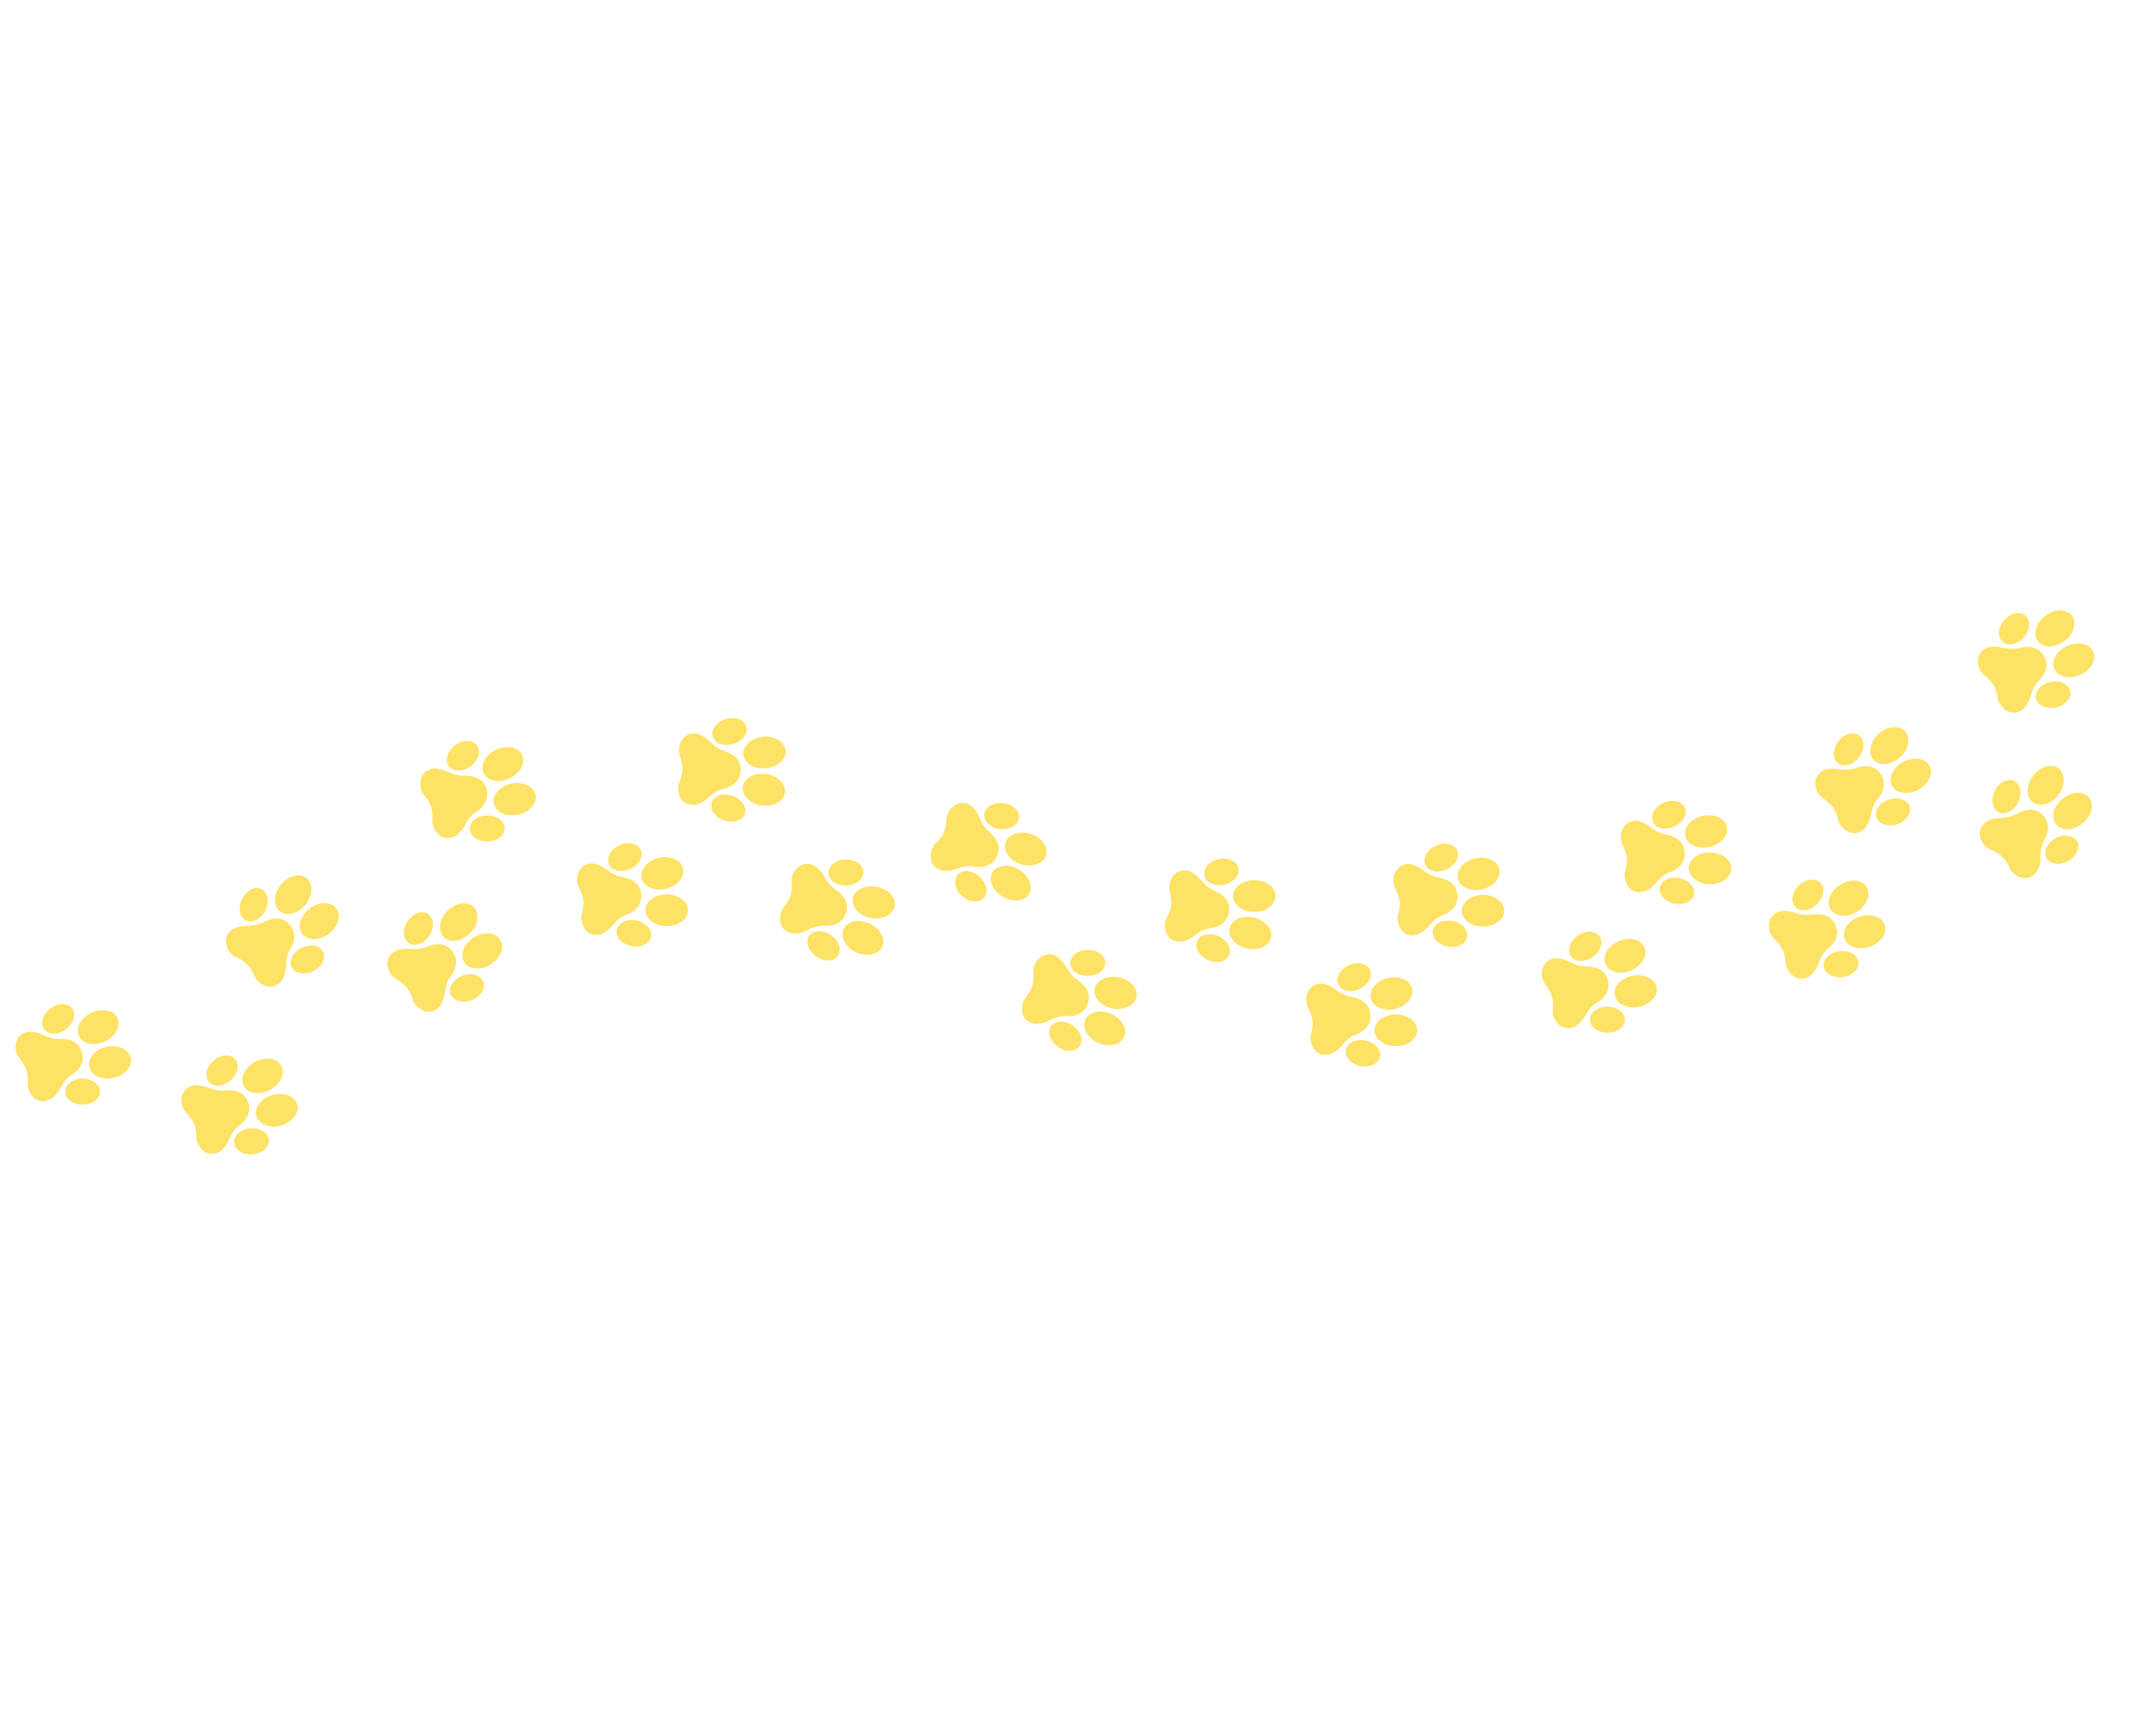 <svg width="501" height="403" viewBox="0 0 501 403" fill="none" xmlns="http://www.w3.org/2000/svg">
<path d="M11.834 255.456C11.834 255.456 13.088 254.698 14.042 252.888C14.996 251.086 15.761 250.303 17.046 249.539C17.728 249.129 19.959 247.175 18.968 244.376C18.096 241.552 15.049 241.434 14.252 241.46C12.947 241.488 11.769 241.378 9.929 240.504C8.089 239.624 6.624 239.764 6.624 239.764C3.55 240.293 3.217 243.35 3.95 245.007C4.032 245.188 4.245 245.639 4.382 245.792C5.093 246.607 5.779 247.641 6.125 248.645C6.504 249.731 6.508 250.797 6.43 251.972C6.415 252.186 6.426 252.395 6.48 252.582C7.056 255.007 9.059 256.877 11.834 255.456Z" fill="#FEE266"/>
<path d="M26.308 250.517C23.633 251.078 21.132 249.905 20.717 247.909C20.304 245.914 22.143 243.842 24.819 243.286C27.492 242.741 29.994 243.912 30.405 245.909C30.817 247.905 28.98 249.974 26.308 250.517Z" fill="#FEE266"/>
<path d="M19.197 256.731C16.954 256.748 15.127 255.406 15.123 253.717C15.113 252.046 16.924 250.684 19.173 250.666C21.414 250.66 23.237 252.006 23.242 253.692C23.249 255.365 21.441 256.728 19.197 256.731Z" fill="#FEE266"/>
<path d="M11.707 234.375C9.909 235.716 9.261 237.9 10.267 239.24C11.274 240.576 13.542 240.577 15.338 239.232C17.136 237.891 17.773 235.717 16.777 234.367C15.771 233.031 13.5 233.029 11.707 234.375Z" fill="#FEE266"/>
<path d="M21.254 235.368C18.776 236.531 17.48 238.956 18.336 240.818C19.203 242.661 21.909 243.212 24.386 242.052C26.851 240.901 28.159 238.461 27.293 236.615C26.43 234.77 23.724 234.219 21.254 235.368Z" fill="#FEE266"/>
<path d="M51.226 267.541C51.226 267.541 52.426 266.691 53.248 264.828C54.072 262.961 54.784 262.121 56.018 261.256C56.666 260.799 58.756 258.686 57.565 255.981C56.496 253.222 53.447 253.321 52.652 253.4C51.356 253.519 50.174 253.493 48.276 252.746C46.372 252.011 44.928 252.247 44.928 252.247C41.895 252.998 41.779 256.069 42.629 257.664C42.719 257.851 42.969 258.281 43.112 258.419L43.117 258.421C43.878 259.192 44.635 260.164 45.053 261.142C45.507 262.191 45.591 263.252 45.594 264.44C45.596 264.642 45.62 264.856 45.683 265.05C46.434 267.425 48.561 269.136 51.226 267.541Z" fill="#FEE266"/>
<path d="M65.32 261.591C62.693 262.321 60.116 261.325 59.567 259.362C59.01 257.41 60.696 255.217 63.327 254.469C65.955 253.736 68.531 254.735 69.079 256.7C69.632 258.662 67.951 260.842 65.32 261.591Z" fill="#FEE266"/>
<path d="M58.669 268.278C56.429 268.453 54.516 267.228 54.389 265.562C54.262 263.893 55.98 262.395 58.213 262.235C60.452 262.06 62.364 263.284 62.492 264.953C62.619 266.619 60.907 268.106 58.669 268.278Z" fill="#FEE266"/>
<path d="M49.612 246.515C47.915 247.984 47.429 250.196 48.526 251.464C49.62 252.733 51.886 252.562 53.583 251.098C55.28 249.629 55.764 247.416 54.669 246.15C53.576 244.878 51.313 245.036 49.612 246.515Z" fill="#FEE266"/>
<path d="M59.214 246.817C56.827 248.153 55.696 250.678 56.69 252.454C57.687 254.228 60.423 254.602 62.808 253.268C65.19 251.948 66.32 249.423 65.329 247.634C64.334 245.86 61.593 245.498 59.214 246.817Z" fill="#FEE266"/>
<path d="M65.582 227.795C65.582 227.795 66.379 226.56 66.448 224.516C66.515 222.48 66.86 221.437 67.677 220.186C68.117 219.508 69.262 216.781 67.148 214.714C65.124 212.546 62.336 213.777 61.629 214.152C60.473 214.744 59.363 215.163 57.319 215.188C55.284 215.198 54.031 215.977 54.031 215.977C51.502 217.781 52.539 220.674 53.917 221.851C54.073 221.976 54.461 222.292 54.652 222.362L54.657 222.364C55.649 222.793 56.715 223.426 57.467 224.168C58.281 224.982 58.754 225.929 59.196 227.019C59.201 227.021 59.201 227.021 59.201 227.021C59.278 227.223 59.379 227.396 59.513 227.551C61.092 229.484 63.711 230.274 65.582 227.795Z" fill="#FEE266"/>
<path d="M76.438 217.01C74.275 218.681 71.511 218.72 70.268 217.112C69.027 215.485 69.772 212.824 71.931 211.171C74.097 209.495 76.86 209.456 78.102 211.066C79.348 212.682 78.6 215.352 76.438 217.01Z" fill="#FEE266"/>
<path d="M72.763 225.722C70.755 226.704 68.518 226.294 67.784 224.789C67.036 223.297 68.069 221.271 70.085 220.275C72.097 219.28 74.33 219.703 75.067 221.208C75.812 222.699 74.778 224.727 72.763 225.722Z" fill="#FEE266"/>
<path d="M56.241 208.894C55.211 210.895 55.583 213.134 57.079 213.888C58.568 214.655 60.606 213.667 61.633 211.665C62.657 209.678 62.28 207.44 60.792 206.672C59.304 205.902 57.266 206.896 56.241 208.894Z" fill="#FEE266"/>
<path d="M65.257 205.617C63.542 207.734 63.438 210.493 65.018 211.779C66.608 213.053 69.286 212.379 70.996 210.26C72.719 208.129 72.823 205.369 71.232 204.097C69.65 202.809 66.975 203.484 65.257 205.617Z" fill="#FEE266"/>
<path d="M102.243 233.85C102.243 233.85 103.15 232.703 103.403 230.67C103.659 228.644 104.1 227.651 105.035 226.46C105.523 225.844 106.921 223.218 105.004 220.965C103.191 218.629 100.299 219.601 99.564 219.9C98.351 220.389 97.212 220.694 95.179 220.535C93.149 220.36 91.828 221.014 91.828 221.014C89.136 222.596 89.91 225.569 91.177 226.862C91.319 227.002 91.679 227.342 91.858 227.442L91.861 227.443C92.811 227.964 93.816 228.677 94.495 229.493C95.238 230.371 95.614 231.371 95.957 232.499C96.02 232.693 96.106 232.878 96.219 233.058C97.614 235.121 100.151 236.156 102.243 233.85Z" fill="#FEE266"/>
<path d="M114.037 224.134C111.731 225.588 108.979 225.373 107.883 223.659C106.795 221.929 107.781 219.356 110.091 217.884C112.394 216.429 115.147 216.645 116.235 218.373C117.333 220.09 116.345 222.667 114.037 224.134Z" fill="#FEE266"/>
<path d="M109.581 232.455C107.486 233.255 105.305 232.629 104.706 231.066C104.107 229.503 105.319 227.586 107.413 226.788C109.506 225.991 111.693 226.602 112.292 228.165C112.891 229.727 111.678 231.656 109.581 232.455Z" fill="#FEE266"/>
<path d="M94.672 214.188C93.467 216.077 93.637 218.336 95.05 219.233C96.462 220.132 98.584 219.333 99.789 217.445C100.995 215.553 100.829 213.281 99.416 212.385C98.005 211.483 95.877 212.297 94.672 214.188Z" fill="#FEE266"/>
<path d="M103.96 211.735C102.055 213.688 101.695 216.431 103.159 217.847C104.615 219.286 107.345 218.847 109.252 216.883C111.155 214.931 111.515 212.186 110.052 210.767C108.592 209.347 105.862 209.783 103.96 211.735Z" fill="#FEE266"/>
<path d="M105.859 194.296C105.859 194.296 107.118 193.531 108.071 191.732C109.023 189.927 109.792 189.142 111.082 188.371C111.766 187.956 113.993 186.01 113.006 183.215C112.132 180.393 109.088 180.273 108.289 180.295C106.986 180.324 105.81 180.209 103.967 179.34C102.127 178.457 100.661 178.6 100.661 178.6C97.59 179.121 97.253 182.182 97.977 183.848C98.065 184.019 98.281 184.469 98.416 184.621C99.123 185.44 99.807 186.477 100.153 187.483C100.533 188.564 100.536 189.635 100.46 190.797C100.463 190.798 100.463 190.798 100.463 190.798C100.444 191.018 100.46 191.215 100.504 191.422C101.08 193.841 103.086 195.712 105.859 194.296Z" fill="#FEE266"/>
<path d="M120.34 189.358C117.659 189.918 115.16 188.74 114.758 186.734C114.343 184.744 116.179 182.685 118.855 182.124C121.526 181.584 124.025 182.762 124.439 184.752C124.847 186.76 123.012 188.816 120.34 189.358Z" fill="#FEE266"/>
<path d="M113.222 195.578C110.983 195.577 109.16 194.225 109.154 192.55C109.142 190.89 110.961 189.516 113.198 189.514C115.445 189.501 117.27 190.848 117.273 192.525C117.283 194.205 115.47 195.563 113.222 195.578Z" fill="#FEE266"/>
<path d="M105.744 173.221C103.944 174.567 103.303 176.734 104.303 178.083C105.31 179.417 107.579 179.423 109.373 178.083C111.169 176.741 111.82 174.555 110.812 173.221C109.809 171.875 107.541 171.866 105.744 173.221Z" fill="#FEE266"/>
<path d="M115.286 174.222C112.812 175.39 111.511 177.807 112.37 179.67C113.233 181.514 115.939 182.065 118.411 180.92C120.887 179.754 122.196 177.319 121.33 175.474C120.469 173.63 117.756 173.076 115.286 174.222Z" fill="#FEE266"/>
<path d="M139.734 217.103C139.734 217.103 141.121 216.618 142.423 215.038C143.725 213.473 144.633 212.867 146.057 212.376C146.806 212.11 149.389 210.652 148.991 207.718C148.719 204.775 145.76 204.037 144.977 203.889C143.689 203.662 142.56 203.302 140.935 202.077C139.316 200.835 137.857 200.67 137.857 200.67C134.743 200.555 133.79 203.481 134.157 205.258C134.203 205.451 134.326 205.929 134.424 206.104C134.429 206.106 134.429 206.106 134.424 206.121C134.945 207.066 135.408 208.209 135.548 209.256C135.69 210.407 135.48 211.443 135.162 212.584C135.11 212.772 135.076 212.988 135.079 213.197C135.149 215.684 136.729 217.916 139.734 217.103Z" fill="#FEE266"/>
<path d="M154.907 215.254C152.175 215.245 149.971 213.581 149.973 211.544C149.985 209.508 152.201 207.864 154.934 207.87C157.663 207.878 159.87 209.541 159.863 211.579C159.859 213.615 157.636 215.261 154.907 215.254Z" fill="#FEE266"/>
<path d="M146.674 219.873C144.474 219.43 142.966 217.731 143.309 216.081C143.64 214.449 145.696 213.482 147.895 213.926C150.093 214.382 151.598 216.081 151.267 217.715C150.925 219.36 148.869 220.328 146.674 219.873Z" fill="#FEE266"/>
<path d="M143.928 196.457C141.89 197.405 140.817 199.408 141.524 200.925C142.231 202.445 144.457 202.891 146.487 201.957C148.52 201.006 149.598 199.005 148.891 197.488C148.184 195.971 145.964 195.507 143.928 196.457Z" fill="#FEE266"/>
<path d="M153.073 199.374C150.414 200.004 148.641 202.117 149.107 204.106C149.571 206.098 152.11 207.185 154.763 206.568C157.424 205.932 159.197 203.82 158.728 201.846C158.262 199.86 155.727 198.754 153.073 199.374Z" fill="#FEE266"/>
<path d="M184.364 216.971C184.364 216.971 185.832 217.088 187.656 216.158C189.477 215.249 190.555 215.064 192.056 215.176C192.852 215.24 195.798 214.952 196.608 212.107C197.55 209.291 195.133 207.423 194.473 206.987C193.394 206.242 192.501 205.473 191.512 203.693C190.524 201.909 189.245 201.175 189.245 201.175C186.443 199.815 184.401 202.102 184.028 203.878C183.985 204.073 183.902 204.571 183.921 204.769C183.921 204.769 183.921 204.769 183.923 204.77C184.018 205.854 183.978 207.089 183.683 208.102C183.358 209.215 182.744 210.074 181.998 210.999L181.995 210.998C181.866 211.158 181.757 211.329 181.683 211.509C180.74 213.832 181.287 216.509 184.364 216.971Z" fill="#FEE266"/>
<path d="M199.017 221.354C196.515 220.263 195.166 217.842 195.996 215.98C196.815 214.127 199.512 213.508 202.004 214.612C204.501 215.718 205.856 218.124 205.029 219.992C204.205 221.859 201.512 222.465 199.017 221.354Z" fill="#FEE266"/>
<path d="M189.616 222.292C187.788 220.99 187.088 218.835 188.05 217.475C189.021 216.1 191.293 216.043 193.121 217.342C194.952 218.642 195.654 220.786 194.686 222.162C193.717 223.533 191.447 223.592 189.616 222.292Z" fill="#FEE266"/>
<path d="M196.511 199.753C194.27 199.796 192.483 201.193 192.517 202.878C192.555 204.543 194.407 205.856 196.646 205.812C198.89 205.759 200.682 204.358 200.638 202.692C200.606 201.01 198.756 199.7 196.511 199.753Z" fill="#FEE266"/>
<path d="M203.708 206.1C201.022 205.604 198.546 206.822 198.178 208.827C197.807 210.834 199.686 212.857 202.368 213.365C205.049 213.859 207.53 212.626 207.901 210.622C208.269 208.617 206.393 206.594 203.708 206.1Z" fill="#FEE266"/>
<path d="M240.57 237.975C240.57 237.975 242.033 238.091 243.855 237.18C245.681 236.253 246.758 236.07 248.263 236.18C249.056 236.244 252.004 235.956 252.813 233.114C253.749 230.298 251.337 228.432 250.675 227.993C249.6 227.249 248.704 226.479 247.713 224.696C246.723 222.916 245.45 222.182 245.45 222.182C242.646 220.82 240.601 223.107 240.229 224.883C240.185 225.094 240.102 225.576 240.126 225.776C240.222 226.864 240.18 228.095 239.886 229.108C239.562 230.216 238.949 231.081 238.202 232.002C238.066 232.163 237.958 232.331 237.877 232.529C236.939 234.84 237.489 237.515 240.57 237.975Z" fill="#FEE266"/>
<path d="M255.209 242.39C252.715 241.284 251.364 238.862 252.191 237C253.013 235.147 255.71 234.528 258.202 235.633C260.7 236.745 262.053 239.145 261.226 241.013C260.4 242.878 257.714 243.482 255.209 242.39Z" fill="#FEE266"/>
<path d="M245.821 243.296C243.989 241.998 243.288 239.834 244.254 238.481C245.225 237.107 247.491 237.05 249.323 238.348C251.154 239.648 251.853 241.808 250.885 243.166C249.917 244.536 247.646 244.597 245.821 243.296Z" fill="#FEE266"/>
<path d="M252.716 220.759C250.472 220.802 248.682 222.2 248.719 223.884C248.76 225.549 250.602 226.873 252.847 226.82C255.095 226.765 256.876 225.378 256.843 223.698C256.808 222.015 254.956 220.704 252.716 220.759Z" fill="#FEE266"/>
<path d="M259.9 227.119C257.219 226.625 254.746 227.844 254.372 229.847C254.004 231.854 255.88 233.877 258.562 234.385C261.246 234.88 263.727 233.647 264.095 231.642C264.466 229.638 262.587 227.614 259.9 227.119Z" fill="#FEE266"/>
<path d="M274.486 218.873C274.486 218.873 275.947 218.698 277.568 217.468C279.191 216.216 280.211 215.824 281.706 215.667C282.499 215.582 285.334 214.743 285.603 211.789C285.996 208.848 283.271 207.479 282.543 207.158C281.341 206.649 280.315 206.057 279.014 204.481C277.708 202.921 276.315 202.444 276.315 202.444C273.305 201.628 271.729 204.257 271.696 206.072C271.695 206.282 271.709 206.765 271.764 206.965C272.062 208.013 272.254 209.236 272.157 210.285C272.044 211.43 271.6 212.402 271.041 213.438C270.942 213.615 270.864 213.82 270.826 214.017C270.336 216.461 271.376 218.988 274.486 218.873Z" fill="#FEE266"/>
<path d="M289.697 220.438C287.038 219.821 285.256 217.711 285.717 215.723C286.183 213.731 288.714 212.627 291.371 213.243C294.028 213.864 295.814 215.971 295.348 217.962C294.887 219.95 292.355 221.059 289.697 220.438Z" fill="#FEE266"/>
<path d="M280.641 223.108C278.6 222.18 277.508 220.192 278.2 218.661C278.898 217.136 281.114 216.659 283.155 217.587C285.193 218.525 286.291 220.498 285.596 222.028C284.899 223.556 282.685 224.031 280.641 223.108Z" fill="#FEE266"/>
<path d="M283.18 199.685C280.99 200.14 279.497 201.852 279.845 203.494C280.193 205.13 282.257 206.083 284.452 205.607C286.64 205.149 288.135 203.44 287.789 201.799C287.434 200.158 285.375 199.21 283.18 199.685Z" fill="#FEE266"/>
<path d="M291.446 204.56C288.712 204.591 286.509 206.253 286.522 208.298C286.538 210.327 288.761 211.962 291.489 211.949C294.219 211.94 296.422 210.26 296.406 208.231C296.398 206.182 294.173 204.55 291.446 204.56Z" fill="#FEE266"/>
<path d="M309.162 244.999C309.162 244.999 310.548 244.517 311.854 242.95C313.159 241.379 314.066 240.775 315.487 240.275C316.243 240.023 318.824 238.57 318.429 235.637C318.159 232.678 315.2 231.946 314.414 231.8C313.134 231.558 312 231.214 310.382 229.969C308.758 228.741 307.298 228.576 307.298 228.576C304.181 228.455 303.234 231.372 303.602 233.148C303.641 233.359 303.764 233.823 303.86 234.02C304.386 234.952 304.843 236.11 304.976 237.161C305.133 238.294 304.912 239.346 304.596 240.479C304.542 240.673 304.507 240.893 304.515 241.087C304.58 243.581 306.156 245.817 309.162 244.999Z" fill="#FEE266"/>
<path d="M324.344 243.147C321.614 243.133 319.407 241.479 319.419 239.434C319.428 237.392 321.648 235.753 324.376 235.763C327.108 235.78 329.315 237.434 329.303 239.479C329.294 241.521 327.076 243.161 324.344 243.147Z" fill="#FEE266"/>
<path d="M316.11 247.763C313.906 247.325 312.405 245.613 312.737 243.977C313.075 242.342 315.135 241.373 317.33 241.827C319.529 242.281 321.035 243.977 320.698 245.612C320.354 247.262 318.305 248.218 316.11 247.763Z" fill="#FEE266"/>
<path d="M313.378 224.349C311.341 225.301 310.266 227.294 310.973 228.811C311.67 230.341 313.897 230.802 315.934 229.85C317.964 228.916 319.048 226.906 318.338 225.388C317.635 223.875 315.409 223.412 313.378 224.349Z" fill="#FEE266"/>
<path d="M322.515 227.29C319.853 227.924 318.078 230.033 318.547 232.012C319.009 234.003 321.538 235.11 324.198 234.489C326.858 233.856 328.633 231.747 328.17 229.756C327.702 227.78 325.172 226.673 322.515 227.29Z" fill="#FEE266"/>
<path d="M329.4 217.219C329.4 217.219 330.779 216.743 332.09 215.169C333.393 213.595 334.299 212.994 335.723 212.503C336.476 212.241 339.061 210.779 338.665 207.845C338.392 204.905 335.434 204.162 334.652 204.015C333.367 203.777 332.236 203.433 330.614 202.198C328.993 200.961 327.533 200.798 327.533 200.798C324.42 200.675 323.467 203.593 323.835 205.375C323.877 205.57 323.992 206.056 324.094 206.236C324.094 206.236 324.094 206.236 324.097 206.237C324.621 207.18 325.077 208.329 325.214 209.381C325.361 210.525 325.144 211.567 324.833 212.688C324.827 212.703 324.827 212.703 324.827 212.703C324.773 212.899 324.745 213.099 324.748 213.316C324.813 215.808 326.397 218.03 329.4 217.219Z" fill="#FEE266"/>
<path d="M344.583 215.364C341.852 215.362 339.648 213.697 339.654 211.662C339.666 209.612 341.881 207.979 344.615 207.98C347.343 207.999 349.549 209.664 349.543 211.699C349.532 213.733 347.31 215.383 344.583 215.364Z" fill="#FEE266"/>
<path d="M336.34 219.991C334.142 219.544 332.637 217.837 332.976 216.197C333.315 214.559 335.365 213.601 337.562 214.051C339.762 214.499 341.269 216.195 340.936 217.832C340.591 219.487 338.536 220.444 336.34 219.991Z" fill="#FEE266"/>
<path d="M333.621 196.562C331.59 197.499 330.508 199.501 331.216 201.019C331.916 202.547 334.139 203.004 336.176 202.066C338.214 201.109 339.287 199.121 338.585 197.591C337.876 196.079 335.658 195.607 333.621 196.562Z" fill="#FEE266"/>
<path d="M342.757 199.499C340.102 200.119 338.321 202.244 338.788 204.222C339.257 206.204 341.786 207.307 344.445 206.692C347.1 206.069 348.88 203.947 348.415 201.964C347.945 199.985 345.417 198.878 342.757 199.499Z" fill="#FEE266"/>
<path d="M366.099 238.529C366.099 238.529 367.383 237.805 368.39 236.037C369.394 234.268 370.183 233.507 371.498 232.775C372.195 232.373 374.479 230.504 373.574 227.679C372.791 224.825 369.746 224.617 368.948 224.612C367.645 224.612 366.477 224.451 364.66 223.517C362.85 222.586 361.379 222.687 361.379 222.687C358.287 223.124 357.868 226.161 358.541 227.85C358.618 228.035 358.82 228.485 358.948 228.64C359.637 229.478 360.288 230.536 360.603 231.546C360.948 232.648 360.921 233.705 360.807 234.879C360.807 234.879 360.807 234.879 360.809 234.879C360.788 235.085 360.794 235.303 360.835 235.492C361.335 237.94 363.282 239.864 366.099 238.529Z" fill="#FEE266"/>
<path d="M380.719 234.044C378.035 234.503 375.567 233.262 375.223 231.244C374.87 229.242 376.769 227.229 379.456 226.771C382.146 226.295 384.612 227.538 384.96 229.555C385.311 231.554 383.411 233.569 380.719 234.044Z" fill="#FEE266"/>
<path d="M373.426 240.035C371.183 239.975 369.403 238.56 369.445 236.885C369.488 235.213 371.344 233.908 373.586 233.964C375.83 234.021 377.615 235.424 377.566 237.111C377.52 238.781 375.668 240.091 373.426 240.035Z" fill="#FEE266"/>
<path d="M366.626 217.457C364.791 218.728 364.077 220.899 365.041 222.268C366.001 223.639 368.27 223.705 370.11 222.414C371.947 221.121 372.656 218.968 371.696 217.597C370.729 216.23 368.463 216.164 366.626 217.457Z" fill="#FEE266"/>
<path d="M376.135 218.746C373.625 219.827 372.25 222.219 373.058 224.089C373.863 225.975 376.55 226.602 379.052 225.538C381.564 224.453 382.945 222.046 382.135 220.178C381.329 218.312 378.644 217.663 376.135 218.746Z" fill="#FEE266"/>
<path d="M161.717 187.035C161.717 187.035 163.154 186.748 164.657 185.358C166.151 183.977 167.137 183.491 168.607 183.199C169.393 183.028 172.144 181.934 172.133 178.977C172.257 176.017 169.423 174.89 168.662 174.645C167.423 174.245 166.347 173.748 164.909 172.301C163.462 170.868 162.031 170.517 162.031 170.517C158.962 169.978 157.633 172.758 157.767 174.557C157.784 174.76 157.838 175.255 157.911 175.444C157.911 175.444 157.911 175.444 157.914 175.445C158.307 176.454 158.607 177.659 158.6 178.718C158.601 179.865 158.251 180.867 157.784 181.953C157.7 182.15 157.647 182.341 157.626 182.547C157.359 185.03 158.628 187.459 161.717 187.035Z" fill="#FEE266"/>
<path d="M177.013 187.203C174.307 186.831 172.34 184.892 172.614 182.872C172.892 180.857 175.311 179.519 178.014 179.892C180.721 180.264 182.688 182.203 182.409 184.221C182.135 186.241 179.715 187.579 177.013 187.203Z" fill="#FEE266"/>
<path d="M168.241 190.685C166.122 189.945 164.852 188.068 165.397 186.495C165.953 184.903 168.117 184.214 170.236 184.954C172.354 185.699 173.624 187.573 173.071 189.166C172.523 190.741 170.359 191.427 168.241 190.685Z" fill="#FEE266"/>
<path d="M168.622 167.117C166.482 167.784 165.153 169.616 165.651 171.216C166.148 172.818 168.293 173.57 170.434 172.901C172.574 172.234 173.903 170.403 173.406 168.8C172.906 167.2 170.762 166.448 168.622 167.117Z" fill="#FEE266"/>
<path d="M177.296 171.228C174.574 171.503 172.537 173.365 172.734 175.404C172.936 177.421 175.296 178.856 178.018 178.579C180.733 178.314 182.773 176.461 182.576 174.422C182.372 172.401 180.01 170.966 177.296 171.228Z" fill="#FEE266"/>
<path d="M218.955 202.353C218.955 202.353 220.4 202.633 222.318 201.936C224.232 201.24 225.327 201.181 226.805 201.472C227.586 201.616 230.546 201.675 231.686 198.94C232.943 196.265 230.759 194.132 230.156 193.612C229.172 192.756 228.374 191.877 227.595 189.995C226.826 188.105 225.645 187.229 225.645 187.229C223.012 185.555 220.717 187.599 220.139 189.322C220.074 189.508 219.94 189.974 219.933 190.185C219.903 191.27 219.718 192.497 219.309 193.465C218.864 194.523 218.147 195.321 217.304 196.131C217.298 196.146 217.298 196.146 217.298 196.146C217.153 196.286 217.021 196.451 216.921 196.625C215.724 198.81 215.952 201.534 218.955 202.353Z" fill="#FEE266"/>
<path d="M232.993 208.423C230.645 207.03 229.577 204.484 230.617 202.728C231.649 200.975 234.399 200.678 236.744 202.067C239.095 203.455 240.162 206 239.128 207.758C238.088 209.514 235.344 209.811 232.993 208.423Z" fill="#FEE266"/>
<path d="M223.558 208.238C221.892 206.731 221.447 204.505 222.569 203.263C223.687 202.014 225.946 202.224 227.617 203.719C229.281 205.229 229.726 207.452 228.606 208.698C227.485 209.946 225.23 209.733 223.558 208.238Z" fill="#FEE266"/>
<path d="M233.032 186.639C230.8 186.424 228.861 187.608 228.703 189.272C228.542 190.952 230.224 192.473 232.456 192.689C234.695 192.892 236.63 191.718 236.791 190.038C236.949 188.374 235.266 186.855 233.032 186.639Z" fill="#FEE266"/>
<path d="M239.434 193.796C236.825 192.987 234.225 193.924 233.624 195.866C233.025 197.803 234.652 200.047 237.262 200.845C239.868 201.661 242.476 200.719 243.073 198.781C243.673 196.824 242.046 194.597 239.434 193.796Z" fill="#FEE266"/>
<path d="M382.111 207.199C382.111 207.199 383.505 206.717 384.82 205.179C386.139 203.625 387.059 203.024 388.487 202.537C389.244 202.288 391.843 200.859 391.475 197.927C391.238 194.972 388.287 194.197 387.502 194.054C386.223 193.802 385.097 193.443 383.49 192.185C381.881 190.929 380.42 190.755 380.42 190.755C377.308 190.604 376.325 193.51 376.676 195.284C376.71 195.495 376.828 195.971 376.926 196.147C376.929 196.148 376.929 196.148 376.929 196.148C377.44 197.098 377.891 198.25 378.011 199.305C378.146 200.456 377.92 201.491 377.594 202.621C377.535 202.815 377.499 203.035 377.505 203.237C377.548 205.72 379.099 207.97 382.111 207.199Z" fill="#FEE266"/>
<path d="M397.307 205.512C394.58 205.468 392.393 203.781 392.427 201.739C392.452 199.708 394.697 198.078 397.424 198.122C400.152 198.166 402.339 199.853 402.309 201.896C402.279 203.926 400.045 205.542 397.307 205.512Z" fill="#FEE266"/>
<path d="M389.03 210.026C386.84 209.548 385.351 207.829 385.706 206.201C386.059 204.569 388.125 203.616 390.319 204.096C392.508 204.575 393.997 206.29 393.643 207.922C393.288 209.556 391.219 210.505 389.03 210.026Z" fill="#FEE266"/>
<path d="M386.549 186.58C384.502 187.514 383.404 189.501 384.097 191.019C384.782 192.556 386.997 193.044 389.049 192.111C391.089 191.195 392.188 189.207 391.501 187.672C390.809 186.155 388.592 185.666 386.549 186.58Z" fill="#FEE266"/>
<path d="M395.655 189.622C392.991 190.222 391.193 192.314 391.636 194.304C392.078 196.296 394.602 197.414 397.264 196.837C399.926 196.242 401.729 194.134 401.287 192.143C400.842 190.152 398.322 189.029 395.655 189.622Z" fill="#FEE266"/>
<path d="M420.716 226.721C420.716 226.721 421.87 225.809 422.597 223.896C423.313 221.999 423.977 221.127 425.164 220.196C425.794 219.702 427.764 217.49 426.436 214.84C425.221 212.147 422.186 212.4 421.393 212.528C420.105 212.718 418.92 212.753 416.983 212.114C415.054 211.461 413.619 211.783 413.619 211.783C410.63 212.685 410.679 215.764 411.609 217.312C411.707 217.493 411.983 217.899 412.129 218.043L412.134 218.045C412.935 218.771 413.741 219.716 414.209 220.658C414.72 221.694 414.855 222.753 414.928 223.913C414.938 224.133 414.98 224.33 415.045 224.533C415.921 226.855 418.138 228.462 420.716 226.721Z" fill="#FEE266"/>
<path d="M434.473 220.041C431.888 220.915 429.257 220.058 428.608 218.127C427.952 216.19 429.52 213.917 432.104 213.046C434.689 212.173 437.317 213.022 437.971 214.958C438.622 216.893 437.056 219.167 434.473 220.041Z" fill="#FEE266"/>
<path d="M428.184 227.069C425.956 227.364 423.983 226.248 423.77 224.588C423.553 222.927 425.184 221.35 427.414 221.052C429.636 220.774 431.612 221.895 431.827 223.553C432.041 225.211 430.413 226.788 428.184 227.069Z" fill="#FEE266"/>
<path d="M417.996 205.805C416.378 207.362 416.007 209.608 417.17 210.812C418.334 212.015 420.581 211.738 422.199 210.183C423.816 208.627 424.181 206.399 423.023 205.18C421.865 203.976 419.612 204.254 417.996 205.805Z" fill="#FEE266"/>
<path d="M427.591 205.628C425.279 207.074 424.286 209.658 425.375 211.375C426.456 213.109 429.211 213.325 431.523 211.877C433.83 210.426 434.824 207.848 433.745 206.112C432.656 204.395 429.901 204.179 427.591 205.628Z" fill="#FEE266"/>
<path d="M433.371 192.493C433.371 192.493 434.349 191.408 434.735 189.402C435.122 187.406 435.632 186.427 436.637 185.318C437.174 184.73 438.741 182.202 436.981 179.824C435.321 177.374 432.372 178.151 431.613 178.405C430.381 178.81 429.218 179.038 427.205 178.738C425.187 178.439 423.83 178.997 423.83 178.997C421.033 180.399 421.605 183.42 422.791 184.78C422.919 184.941 423.259 185.302 423.43 185.419C424.347 185.991 425.302 186.779 425.928 187.632C426.603 188.568 426.918 189.58 427.183 190.736C427.232 190.936 427.308 191.126 427.404 191.312C428.666 193.451 431.124 194.662 433.371 192.493Z" fill="#FEE266"/>
<path d="M445.781 183.575C443.391 184.872 440.654 184.475 439.68 182.692C438.71 180.891 439.86 178.39 442.257 177.089C444.661 175.78 447.392 176.178 448.369 177.961C449.342 179.761 448.183 182.264 445.781 183.575Z" fill="#FEE266"/>
<path d="M440.785 191.592C438.643 192.243 436.499 191.492 436.007 189.894C435.513 188.29 436.854 186.451 438.995 185.796C441.143 185.13 443.28 185.89 443.773 187.494C444.264 189.097 442.926 190.937 440.785 191.592Z" fill="#FEE266"/>
<path d="M427.128 172.356C425.796 174.172 425.811 176.443 427.163 177.434C428.515 178.419 430.688 177.756 432.013 175.957C433.344 174.143 433.327 171.869 431.979 170.882C430.624 169.89 428.451 170.556 427.128 172.356Z" fill="#FEE266"/>
<path d="M436.548 170.549C434.522 172.367 433.979 175.082 435.337 176.607C436.701 178.111 439.459 177.859 441.482 176.037C443.513 174.215 444.054 171.505 442.693 169.979C441.331 168.472 438.577 168.726 436.548 170.549Z" fill="#FEE266"/>
<path d="M473.416 202.466C473.416 202.466 474.176 201.208 474.183 199.164C474.187 197.12 474.502 196.083 475.28 194.797C475.7 194.112 476.763 191.343 474.585 189.338C472.497 187.238 469.751 188.55 469.058 188.936C467.912 189.577 466.815 190.032 464.778 190.107C462.746 190.185 461.514 190.993 461.514 190.993C459.038 192.88 460.163 195.74 461.58 196.882C461.735 197.01 462.134 197.302 462.325 197.372L462.33 197.374C463.338 197.766 464.423 198.363 465.198 199.088C466.037 199.868 466.534 200.816 467.015 201.889C467.098 202.081 467.206 202.252 467.341 202.41C468.977 204.29 471.62 205.006 473.416 202.466Z" fill="#FEE266"/>
<path d="M483.947 191.354C481.831 193.088 479.074 193.212 477.785 191.621C476.489 190.048 477.151 187.382 479.265 185.645C481.375 183.909 484.135 183.785 485.43 185.361C486.723 186.934 486.059 189.621 483.947 191.354Z" fill="#FEE266"/>
<mask id="mask0_388_4117" style="mask-type:luminance" maskUnits="userSpaceOnUse" x="473" y="192" width="12" height="11">
<path d="M476.656 192.212L484.294 195.013L481.469 202.719L473.831 199.918L476.656 192.212Z" fill="white"/>
</mask>
<g mask="url(#mask0_388_4117)">
<path d="M480.531 200.169C478.551 201.216 476.302 200.884 475.522 199.394C474.735 197.919 475.707 195.865 477.692 194.806C479.672 193.759 481.914 194.109 482.7 195.581C483.482 197.074 482.51 199.128 480.531 200.169Z" fill="#FEE266"/>
</g>
<path d="M463.511 183.846C462.544 185.87 462.987 188.099 464.501 188.822C466.013 189.541 468.023 188.483 468.987 186.457C469.952 184.432 469.508 182.204 467.996 181.484C466.481 180.766 464.477 181.824 463.511 183.846Z" fill="#FEE266"/>
<path d="M472.427 180.289C470.772 182.474 470.75 185.234 472.372 186.469C473.999 187.689 476.653 186.94 478.304 184.757C479.951 182.592 479.973 179.832 478.352 178.597C476.729 177.356 474.072 178.123 472.427 180.289Z" fill="#FEE266"/>
<path d="M470.261 164.729C470.261 164.729 471.335 163.717 471.887 161.76C472.44 159.794 473.031 158.864 474.127 157.84C474.708 157.296 476.481 154.913 474.924 152.398C473.475 149.815 470.474 150.34 469.704 150.524C468.429 150.834 467.256 150.975 465.271 150.506C463.283 150.037 461.89 150.468 461.89 150.468C458.993 151.625 459.305 154.685 460.366 156.161C460.488 156.319 460.791 156.709 460.951 156.839C460.956 156.841 460.956 156.841 460.956 156.841C461.819 157.493 462.704 158.353 463.255 159.257C463.855 160.235 464.083 161.283 464.255 162.436C464.248 162.453 464.248 162.453 464.248 162.453C464.284 162.651 464.337 162.856 464.431 163.035C465.503 165.28 467.849 166.696 470.261 164.729Z" fill="#FEE266"/>
<path d="M483.39 156.86C480.886 157.962 478.195 157.345 477.378 155.469C476.553 153.613 477.918 151.202 480.42 150.099C482.912 149.013 485.608 149.631 486.429 151.489C487.245 153.362 485.883 155.773 483.39 156.86Z" fill="#FEE266"/>
<path d="M477.738 164.431C475.551 164.901 473.483 163.961 473.124 162.333C472.768 160.688 474.254 158.979 476.445 158.491C478.634 158.022 480.7 158.961 481.059 160.59C481.417 162.235 479.934 163.945 477.738 164.431Z" fill="#FEE266"/>
<path d="M465.728 144.129C464.259 145.816 464.078 148.086 465.345 149.179C466.605 150.29 468.828 149.808 470.303 148.123C471.776 146.424 471.947 144.164 470.691 143.058C469.427 141.96 467.202 142.447 465.728 144.129Z" fill="#FEE266"/>
<path d="M475.274 143.108C473.097 144.762 472.333 147.413 473.563 149.031C474.792 150.671 477.553 150.645 479.735 148.994C481.91 147.339 482.674 144.688 481.442 143.064C480.209 141.445 477.448 141.455 475.274 143.108Z" fill="#FEE266"/>
</svg>
